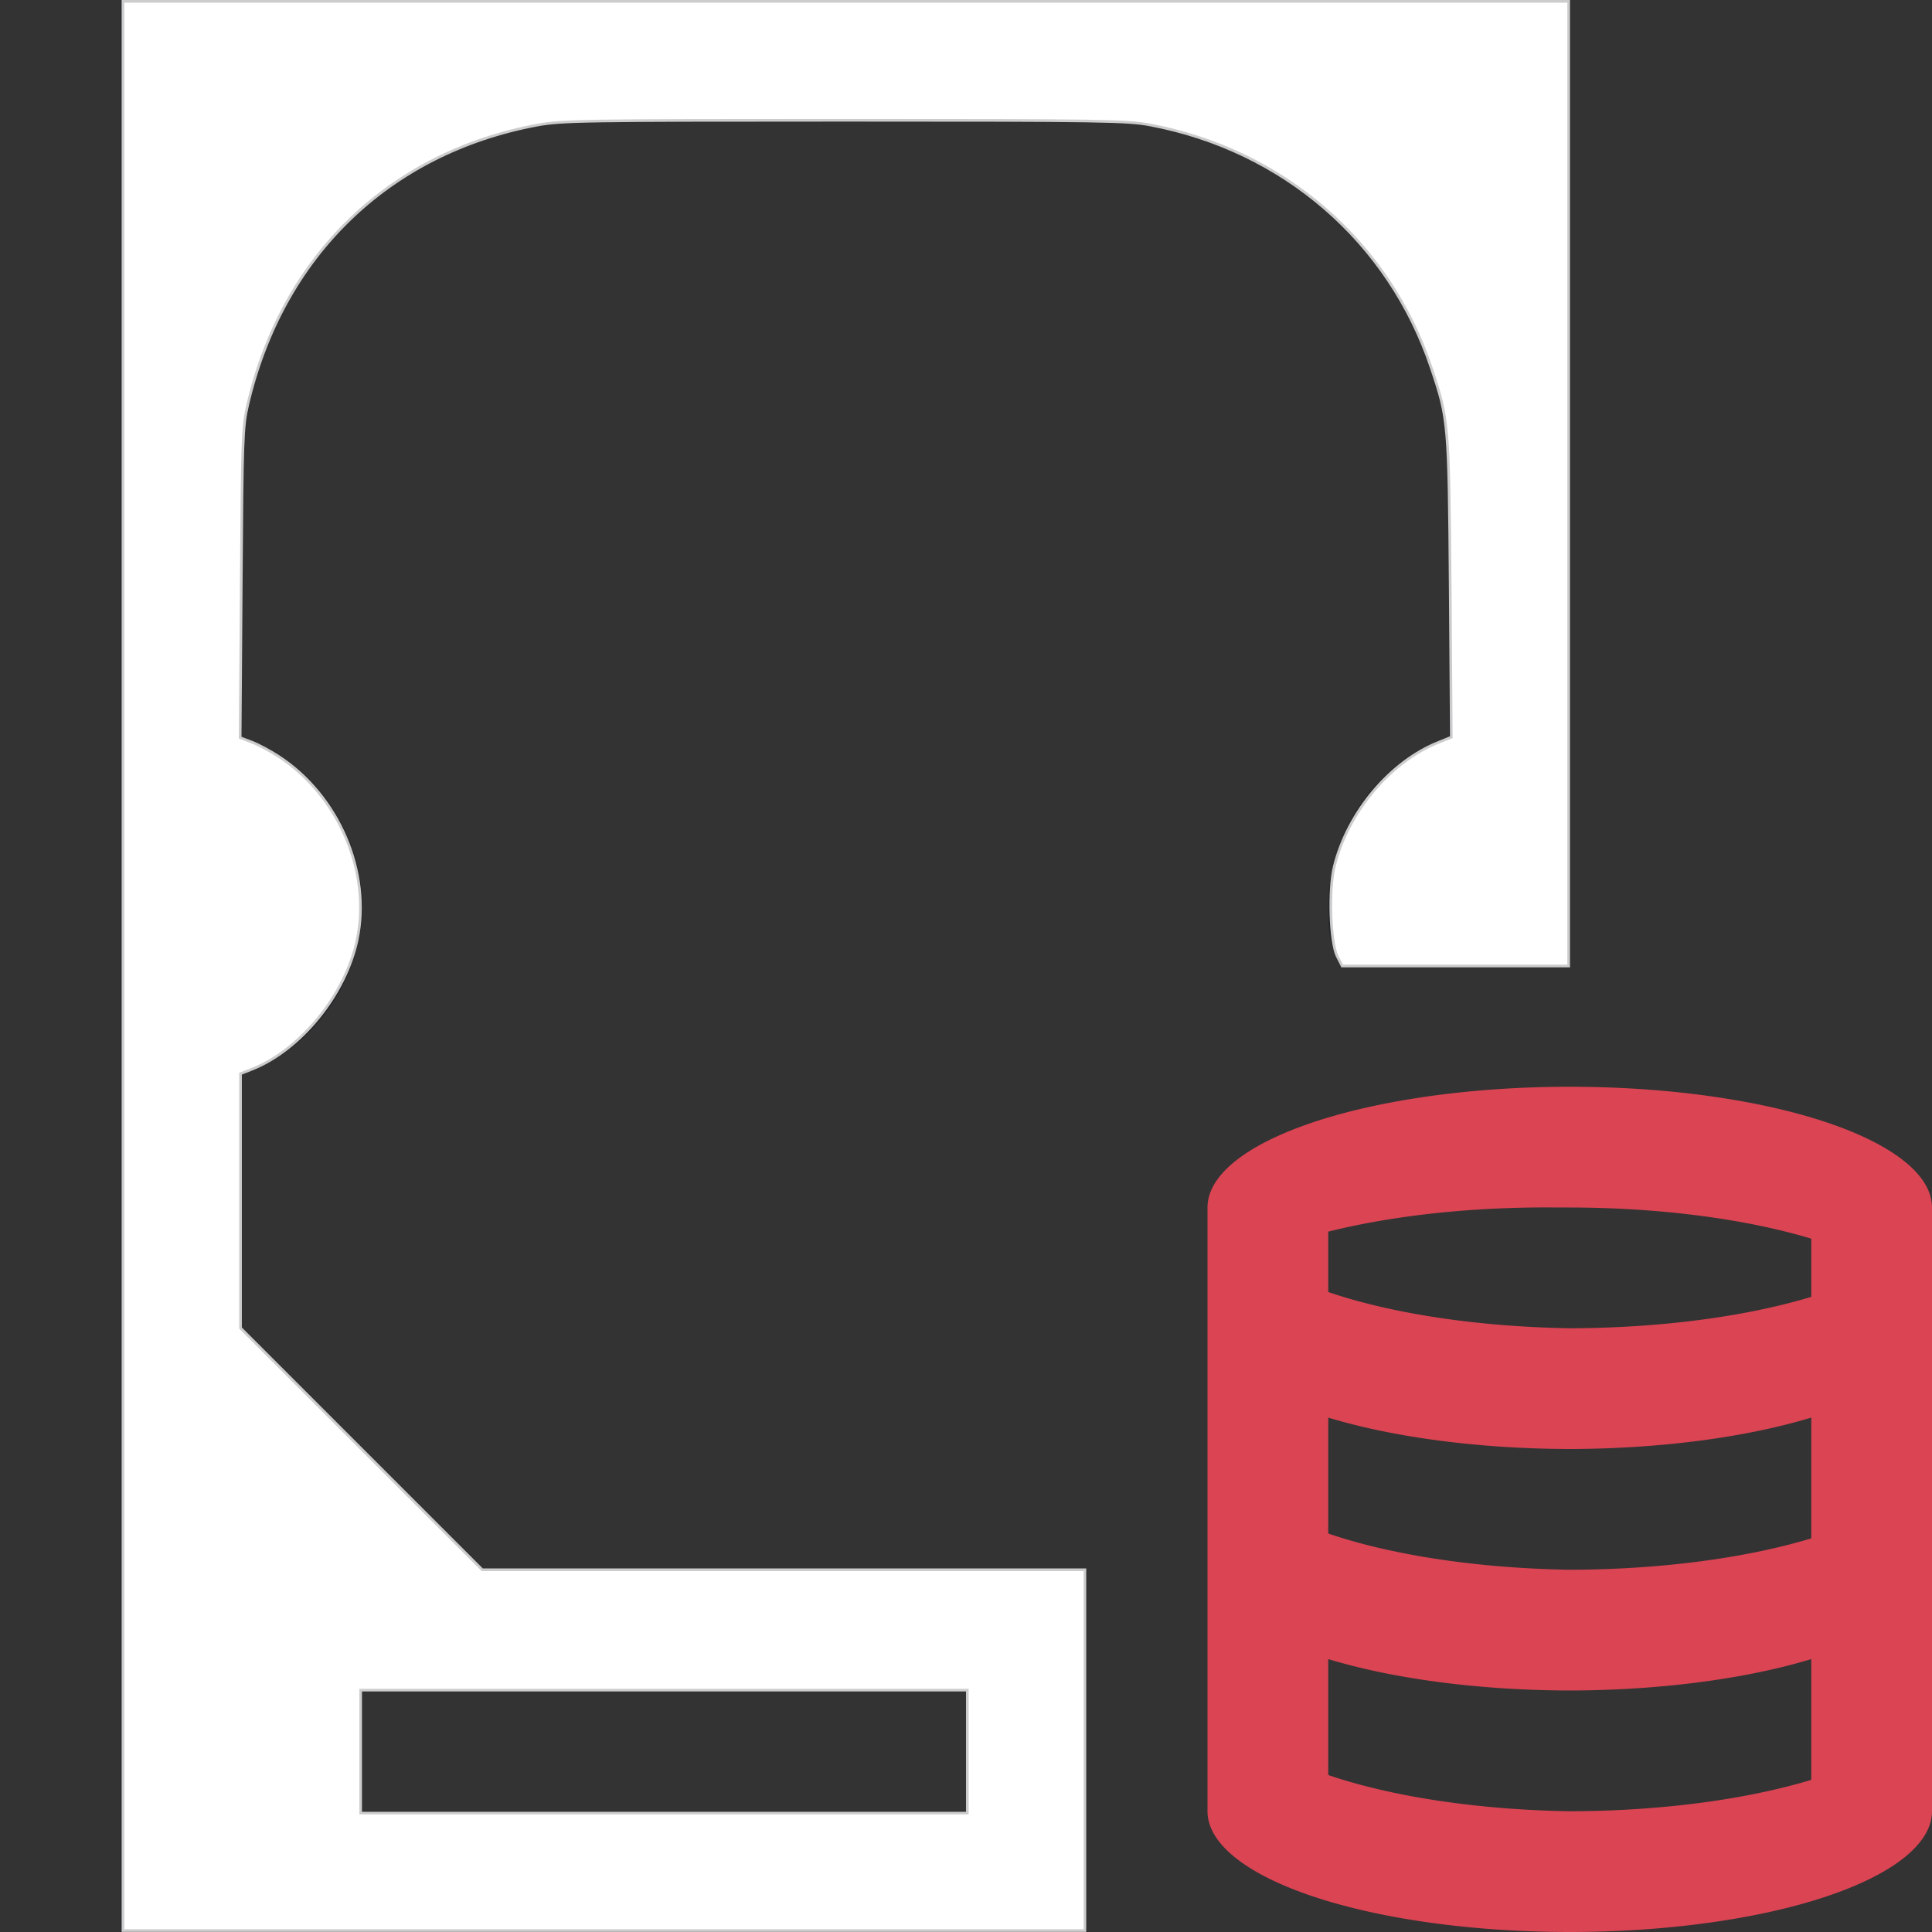 <?xml version="1.0" encoding="UTF-8" standalone="no"?>
<svg
   width="16"
   height="16"
   version="1.1"
   id="svg2"
   sodipodi:docname="disk-quota-high.svg"
   inkscape:version="1.3.2 (091e20ef0f, 2023-11-25, custom)"
   xmlns:inkscape="http://www.inkscape.org/namespaces/inkscape"
   xmlns:sodipodi="http://sodipodi.sourceforge.net/DTD/sodipodi-0.dtd"
   xmlns="http://www.w3.org/2000/svg"
   xmlns:svg="http://www.w3.org/2000/svg">
  <rect width="100%" height="100%" fill="#333333" stroke="none"/>
  <defs
     id="defs2" />
  <sodipodi:namedview
     id="namedview2"
     pagecolor="#505050"
     bordercolor="#ffffff"
     borderopacity="1"
     inkscape:showpageshadow="0"
     inkscape:pageopacity="0"
     inkscape:pagecheckerboard="1"
     inkscape:deskcolor="#d1d1d1"
     inkscape:zoom="46.1875"
     inkscape:cx="7.9891746"
     inkscape:cy="7.9891746"
     inkscape:window-width="2560"
     inkscape:window-height="1388"
     inkscape:window-x="2560"
     inkscape:window-y="28"
     inkscape:window-maximized="1"
     inkscape:current-layer="svg2" />
  <style
     type="text/css"
     id="current-color-scheme">.ColorScheme-Text{color:#232629;}.ColorScheme-NeutralText{color:#f67400;}.ColorScheme-NegativeText { color: #da4453; } </style>
  <g
     id="disk-quota-high"
     transform="translate(-3,-3)">
    <path
       style="fill:currentColor;fill-opacity:1;stroke:none"
       d="M 16 12 A 3 1 0 0 0 13 13 L 13 18 A 3 1 0 0 0 16 19 A 3 1 0 0 0 19 18 L 19 13 A 3 1 0 0 0 16 12 z M 15.9 13 A 3 1 0 0 1 16 13 A 3 1 0 0 1 18 13.258 L 18 13.74 A 3 1 0 0 1 16 14 A 3 1 0 0 1 14 13.7 L 14 13.2 A 3 1 0 0 1 15.9 13 z M 14 14.74 A 3 1 0 0 0 16 15 A 3 1 0 0 0 18 14.74 L 18 15.74 A 3 1 0 0 1 16 16 A 3 1 0 0 1 14 15.7 L 14 14.74 z M 14 16.74 A 3 1 0 0 0 16 17 A 3 1 0 0 0 18 16.74 L 18 17.74 A 3 1 0 0 1 16 18 A 3 1 0 0 1 14 17.7 L 14 16.74 z "
       class="ColorScheme-NegativeText"
       id="path1" />
    <path
       style="fill:currentColor;fill-opacity:1;stroke:none"
       d="m 4,3 v 16 h 8 V 16 H 7 L 5,14 V 11.9 C 5.6,11.7 6,11.1 6,10.5 6,9.9 5.6,9.3 5,9.1 V 7 C 5,5.3 6.3,4 8,4 h 4 c 1.66,0 3,1.34 3,3 V 9.1 C 14.4,9.3 14,9.9 14,10.5 c 6.76e-4,0.2 0,0.3 0.1,0.5 H 16 V 3 Z m 2,14 h 5 v 1 H 6 Z"
       class="ColorScheme-Text"
       id="path2" />
  </g>
  <path
     style="fill:#ffffff;stroke:#cccccc;stroke-width:0.022"
     d="M 1.018,8 V 0.011 H 7.004 12.991 V 4.005 8 H 12.053 11.115 L 11.074,7.919 C 11.016,7.803 11.002,7.369 11.05,7.175 11.162,6.724 11.513,6.307 11.915,6.147 l 0.104,-0.042 -0.009,-1.234 C 11.999,3.508 11.997,3.475 11.854,3.049 11.503,2 10.628,1.243 9.526,1.035 9.337,0.999 9.14,0.996 6.993,0.996 c -2.179,0 -2.341,0.003 -2.544,0.04 C 3.221,1.265 2.338,2.119 2.051,3.355 2.009,3.539 2.006,3.626 1.998,4.83 l -0.009,1.279 0.097,0.037 c 0.054,0.02 0.154,0.074 0.223,0.119 C 2.805,6.589 3.076,7.222 2.958,7.783 2.862,8.238 2.49,8.696 2.084,8.856 l -0.092,0.036 v 1.053 1.053 l 1.001,1.001 1.001,1.001 H 6.49 8.985 v 1.494 1.494 H 5.001 1.018 Z m 6.993,6.506 v -0.509 h -2.512 -2.512 v 0.509 0.509 h 2.512 2.512 z"
     id="path3" />
</svg>
